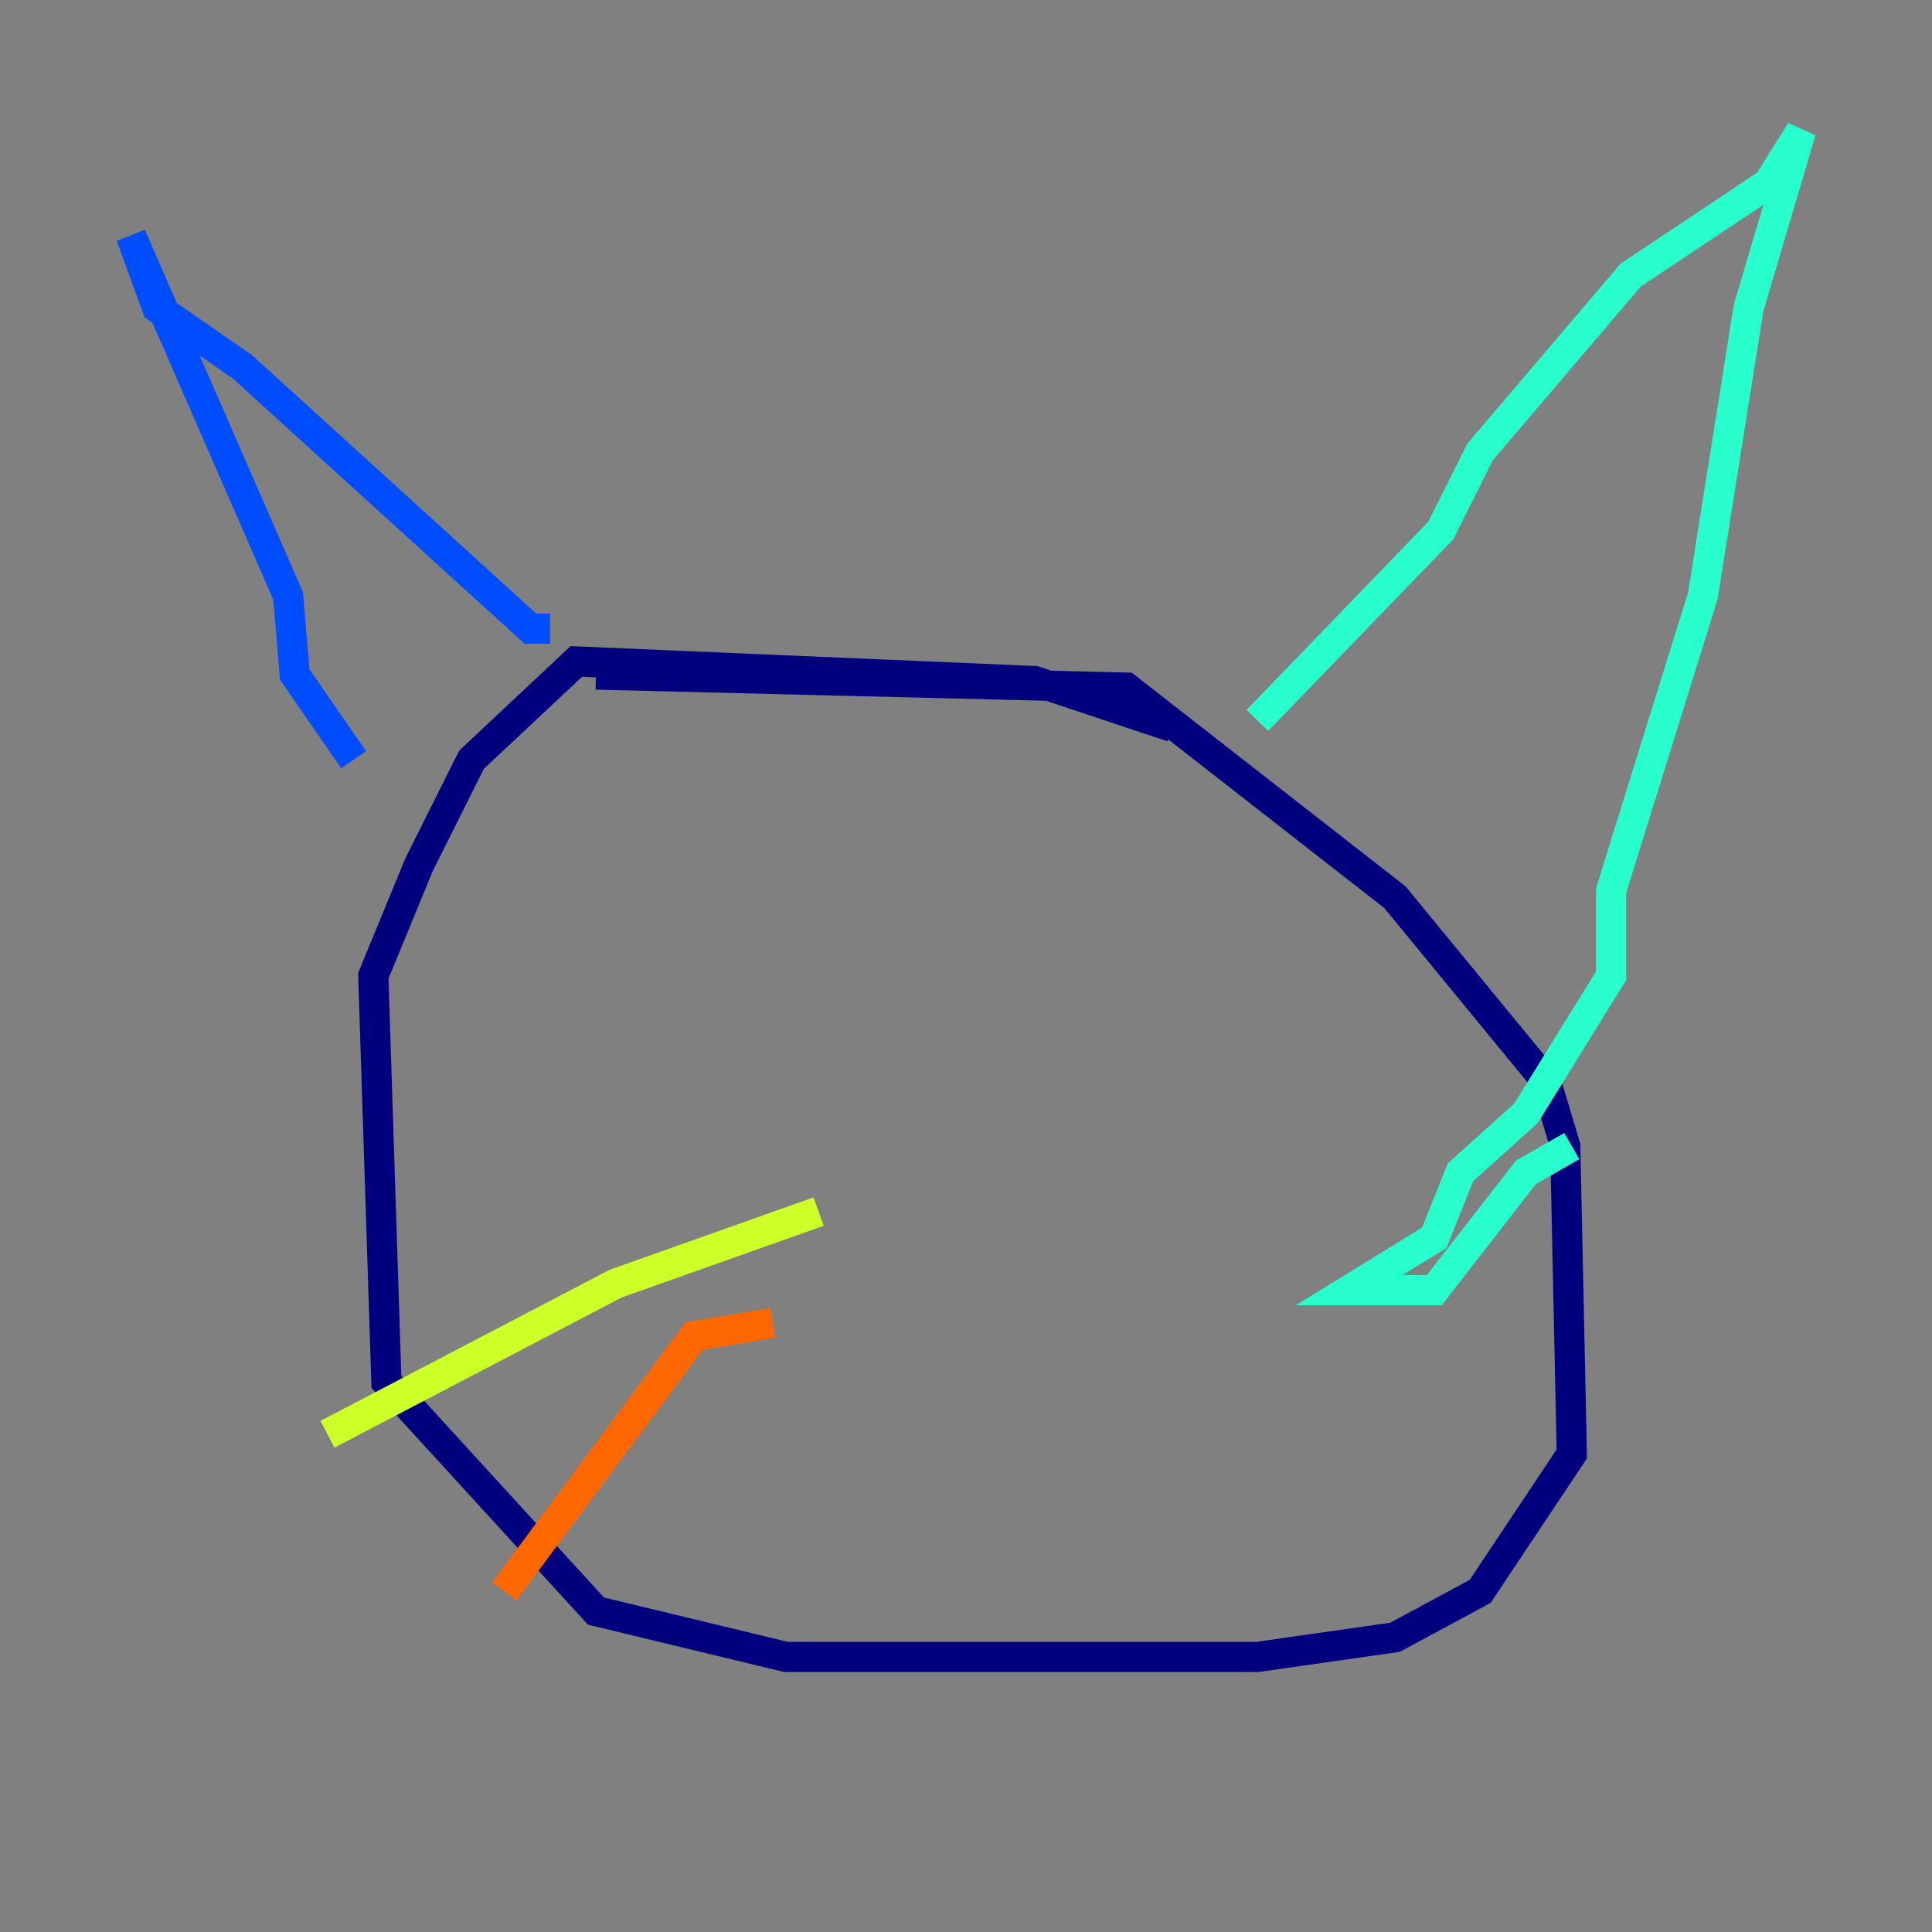 <?xml version="1.0" encoding="utf-8" ?>
<svg baseProfile="tiny" height="128" version="1.2" viewBox="0,0,128,128" width="128" xmlns="http://www.w3.org/2000/svg" xmlns:ev="http://www.w3.org/2001/xml-events" xmlns:xlink="http://www.w3.org/1999/xlink"><rect x="0" y="0" width="128" height="128" fill="#808080" stroke="none"/><defs /><polyline fill="none" points="77.668,48.163 68.556,45.125 38.183,43.824 31.241,50.332 27.77,57.275 24.732,64.651 25.6,91.552 39.485,106.739 52.068,109.776 83.308,109.776 92.42,108.475 98.061,105.437 104.136,96.325 103.702,75.932 102.4,71.593 92.42,59.444 74.63,45.559 39.485,44.691" stroke="#00007f" stroke-width="2" /><polyline fill="none" points="23.43,50.332 19.525,44.691 19.091,39.485 8.678,15.62 10.414,20.393 16.054,24.298 35.146,41.654 36.447,41.654" stroke="#004cff" stroke-width="2" /><polyline fill="none" points="83.308,47.729 95.458,35.146 98.061,29.939 108.041,18.224 117.153,12.149 119.322,8.678 115.851,20.393 112.814,39.485 106.739,59.01 106.739,64.651 101.098,73.763 96.759,77.668 95.024,82.007 89.383,85.478 95.024,85.478 101.098,77.668 104.136,75.932" stroke="#29ffcd" stroke-width="2" /><polyline fill="none" points="54.237,80.271 40.786,85.044 21.695,95.024" stroke="#cdff29" stroke-width="2" /><polyline fill="none" points="51.2,87.647 45.993,88.515 33.41,105.437" stroke="#ff6700" stroke-width="2" /><polyline fill="none" points="98.061,85.044 98.061,85.044" stroke="#7f0000" stroke-width="2" /></svg>